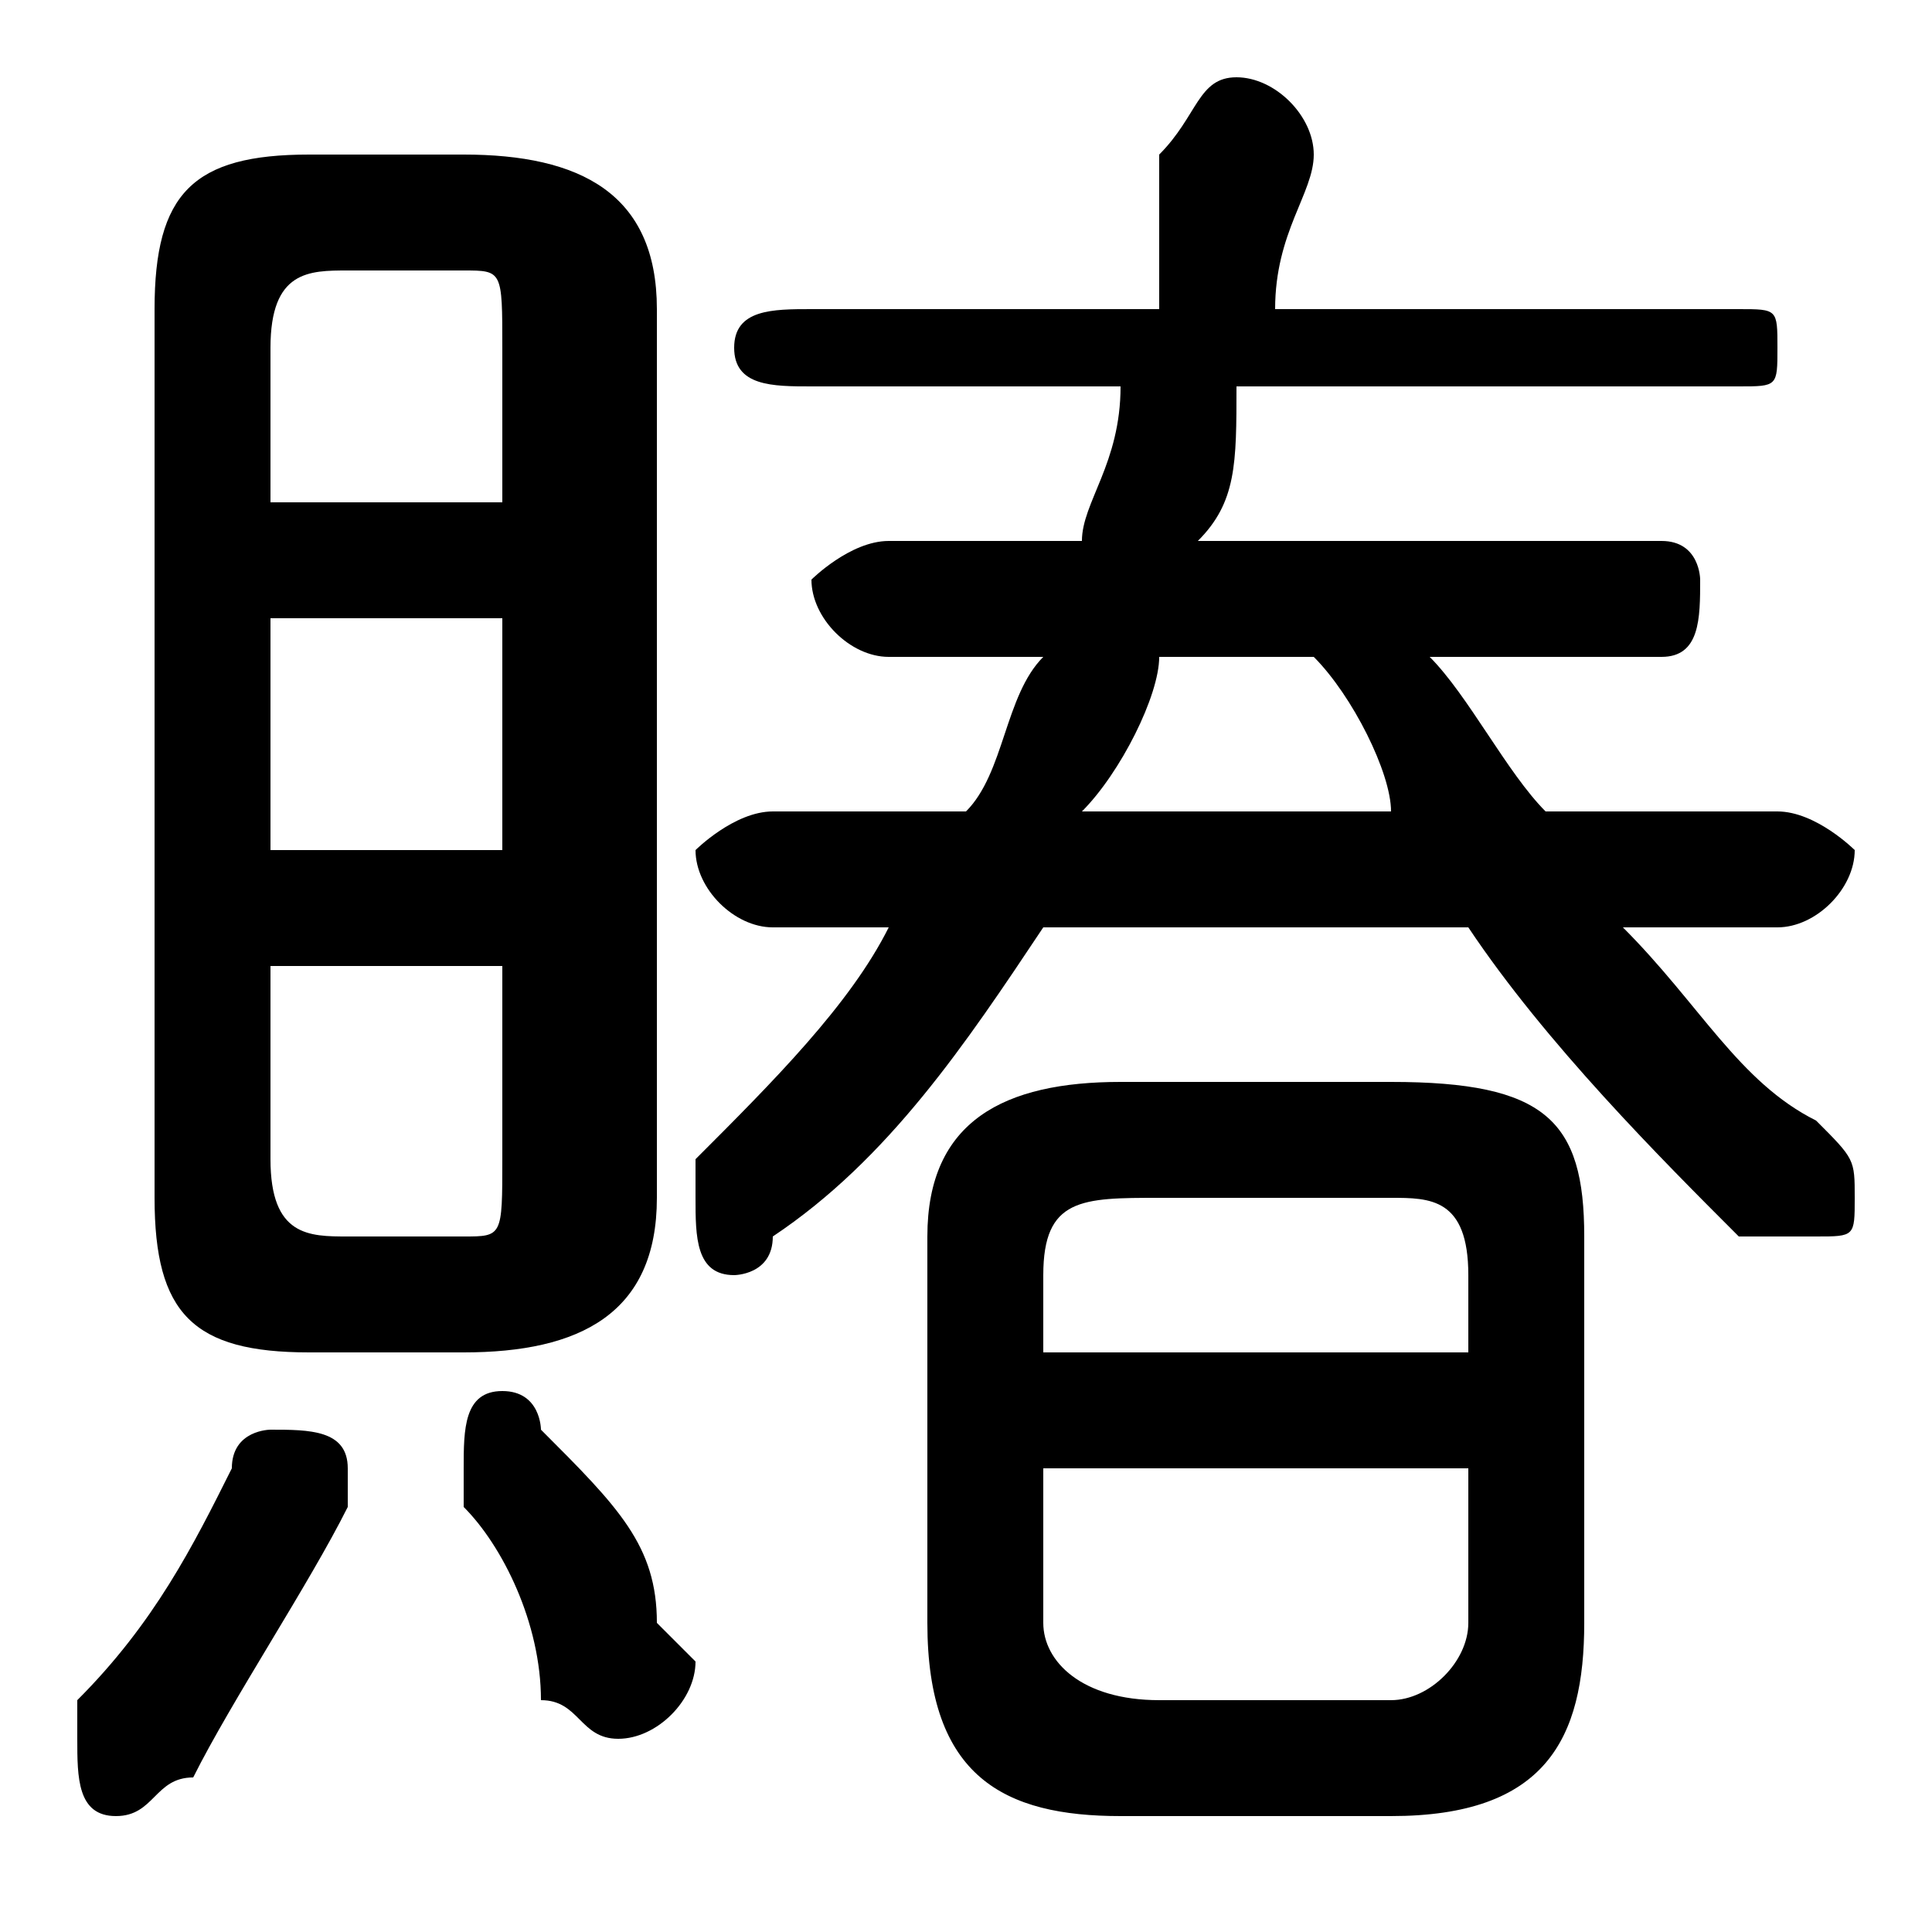 <svg xmlns="http://www.w3.org/2000/svg" viewBox="0 -44.0 50.0 50.0">
    <rect x="0" y="-44.0" width="50.0" height="50.0" fill="#808080" stroke="none"/>
    <g transform="scale(1, -1)">
        <!-- ボディの枠 -->
        <rect x="0" y="-6.0" width="50.0" height="50.0"
            stroke="white" fill="white"/>
        <!-- グリフ座標系の原点 -->
        <circle cx="0" cy="0" r="5" fill="white"/>
        <!-- グリフのアウトライン -->
        <g style="fill:black;stroke:#000000;stroke-width:0;stroke-linecap:round;stroke-linejoin:round;">
        <path d="M 36.0 -3.0 C 40.0 -3.0 41.0 -1.0 41.0 2.0 L 41.0 12.0 C 41.0 15.0 40.0 16.0 36.0 16.0 L 29.0 16.0 C 26.0 16.0 24.0 15.0 24.0 12.0 L 24.0 2.0 C 24.0 -2.0 26.0 -3.0 29.0 -3.0 Z M 30.0 0.0 C 28.0 0.0 27.0 1.0 27.0 2.0 L 27.0 6.0 L 38.0 6.0 L 38.0 2.0 C 38.0 1.0 37.0 0.0 36.0 0.0 Z M 38.0 9.0 L 27.0 9.0 L 27.0 11.0 C 27.0 13.0 28.0 13.0 30.0 13.0 L 36.0 13.0 C 37.0 13.0 38.0 13.0 38.0 11.0 Z M 12.0 9.0 C 15.0 9.0 17.0 10.0 17.0 13.0 L 17.0 36.0 C 17.0 39.0 15.0 40.0 12.0 40.0 L 8.0 40.0 C 5.0 40.0 4.0 39.0 4.0 36.0 L 4.0 13.0 C 4.0 10.0 5.0 9.0 8.0 9.0 Z M 9.0 12.0 C 8.0 12.0 7.0 12.0 7.0 14.0 L 7.0 19.0 L 13.0 19.0 L 13.0 14.0 C 13.0 12.0 13.0 12.0 12.0 12.0 Z M 7.0 28.0 L 13.0 28.0 L 13.0 22.0 L 7.0 22.0 Z M 13.0 31.0 L 7.0 31.0 L 7.0 35.0 C 7.0 37.0 8.0 37.0 9.0 37.0 L 12.0 37.0 C 13.0 37.0 13.0 37.0 13.0 35.0 Z M 21.0 36.0 C 20.0 36.0 19.0 36.0 19.0 35.0 C 19.0 34.0 20.0 34.0 21.0 34.0 L 29.0 34.0 C 29.0 32.0 28.0 31.0 28.0 30.0 L 23.0 30.0 C 22.0 30.0 21.0 29.0 21.0 29.0 C 21.0 28.0 22.0 27.0 23.0 27.0 L 27.0 27.0 C 26.0 26.0 26.0 24.0 25.0 23.0 L 20.0 23.0 C 19.0 23.0 18.0 22.0 18.0 22.0 C 18.0 21.0 19.0 20.0 20.0 20.0 L 23.0 20.0 C 22.0 18.0 20.0 16.0 18.0 14.0 C 18.0 13.0 18.0 13.0 18.0 13.0 C 18.0 12.0 18.0 11.0 19.0 11.0 C 19.0 11.0 20.0 11.0 20.0 12.0 C 23.0 14.0 25.0 17.0 27.0 20.0 L 38.0 20.0 C 40.0 17.0 43.0 14.0 45.0 12.0 C 46.0 12.0 46.0 12.0 47.0 12.0 C 48.0 12.0 48.0 12.0 48.0 13.0 C 48.0 14.0 48.0 14.0 47.0 15.0 C 45.0 16.0 44.0 18.0 42.0 20.0 L 46.0 20.0 C 47.0 20.0 48.0 21.0 48.0 22.0 C 48.0 22.0 47.0 23.0 46.0 23.0 L 40.0 23.0 C 39.0 24.0 38.0 26.0 37.0 27.0 L 43.0 27.0 C 44.0 27.0 44.0 28.0 44.0 29.0 C 44.0 29.0 44.0 30.0 43.0 30.0 L 31.0 30.0 C 32.0 31.0 32.0 32.0 32.0 34.0 L 45.0 34.0 C 46.0 34.0 46.0 34.0 46.0 35.0 C 46.0 36.0 46.0 36.0 45.0 36.0 L 33.0 36.0 C 33.0 38.0 34.0 39.0 34.0 40.0 C 34.0 41.0 33.0 42.0 32.0 42.0 C 31.0 42.0 31.0 41.0 30.0 40.0 C 30.0 39.0 30.0 38.0 30.0 36.0 Z M 28.0 23.0 C 29.0 24.0 30.0 26.0 30.0 27.0 L 34.0 27.0 C 35.0 26.0 36.0 24.0 36.0 23.0 Z M 6.0 6.0 C 5.0 4.0 4.0 2.0 2.0 0.0 C 2.0 -0.0 2.0 -1.0 2.0 -1.0 C 2.0 -2.0 2.0 -3.0 3.0 -3.0 C 4.0 -3.0 4.0 -2.0 5.0 -2.0 C 6.0 0.0 8.0 3.0 9.0 5.0 C 9.0 5.0 9.0 5.0 9.0 6.0 C 9.0 7.0 8.0 7.0 7.0 7.0 C 7.0 7.0 6.0 7.0 6.0 6.0 Z M 14.0 7.0 C 14.0 7.0 14.0 8.0 13.0 8.0 C 12.0 8.0 12.0 7.0 12.0 6.0 C 12.0 6.0 12.0 6.0 12.0 5.0 C 13.0 4.0 14.0 2.0 14.0 0.0 C 15.0 -0.0 15.0 -1.0 16.0 -1.0 C 17.0 -1.0 18.0 -0.0 18.0 1.0 C 18.0 1.0 17.0 2.0 17.0 2.0 C 17.0 4.0 16.0 5.0 14.0 7.0 Z"/>
    </g>
    </g>
</svg>
